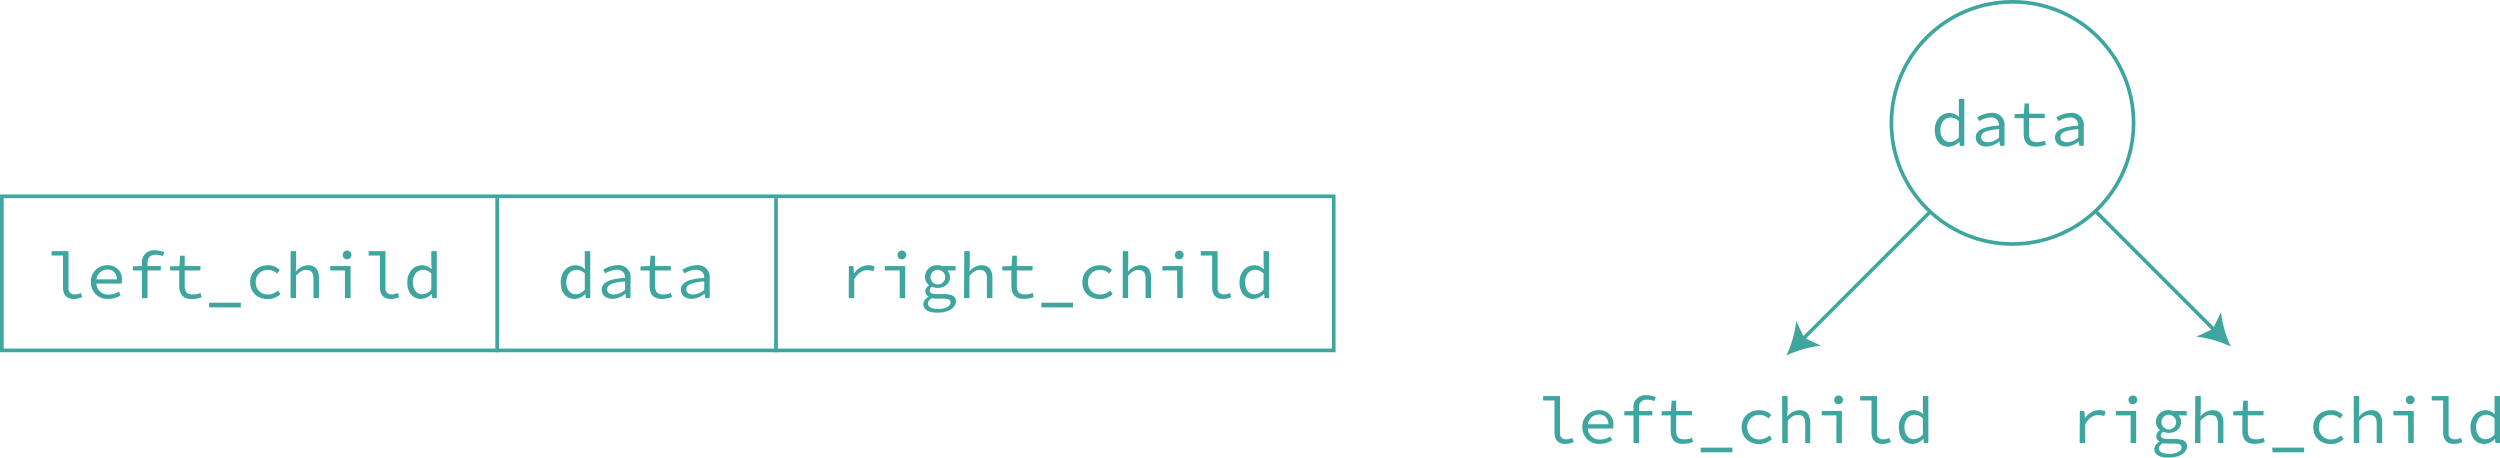 <svg id="图层_1" data-name="图层 1" xmlns="http://www.w3.org/2000/svg" viewBox="0 0 681.37 124.79"><defs><style>.cls-1{fill:none;}.cls-1,.cls-2{stroke:#3ea69f;stroke-miterlimit:10;}.cls-2{fill:#fff;}.cls-3{fill:#3ea69f;}</style></defs><rect class="cls-1" x="0.5" y="53.5" width="363" height="42"/><line class="cls-2" x1="135.5" y1="54" x2="135.5" y2="96"/><line class="cls-2" x1="211.5" y1="54" x2="211.5" y2="96"/><path class="cls-3" d="M291.17,187.32v-8.67h-3.1v-1.21h4.6v10a1.58,1.58,0,0,0,1.72,1.8,3.91,3.91,0,0,0,1.64-.39l.38,1.11a5.35,5.35,0,0,1-2.34.52C292.2,190.47,291.17,189.39,291.17,187.32Z" transform="translate(-274 -109)"/><path class="cls-3" d="M298.77,185.87a4.4,4.4,0,0,1,4.46-4.58,3.77,3.77,0,0,1,4,4.11,7.17,7.17,0,0,1-.07.9h-7.4v-1.16h6.51l-.37.42c0-2.07-1-3.1-2.63-3.1a3.09,3.09,0,0,0-3,3.41,3.18,3.18,0,0,0,3.42,3.42,4.8,4.8,0,0,0,2.67-.83l.54,1a6,6,0,0,1-3.39,1A4.42,4.42,0,0,1,298.77,185.87Z" transform="translate(-274 -109)"/><path class="cls-3" d="M310.2,181.6l2.53-.09h5.1v1.2H310.2Zm2.5-.83a3.2,3.2,0,0,1,3.53-3.55,6.38,6.38,0,0,1,2.52.51l-.34,1.11a4.84,4.84,0,0,0-2-.41c-1.56,0-2.2.88-2.2,2.29v9.54H312.7Z" transform="translate(-274 -109)"/><path class="cls-3" d="M322.85,186.86v-4.15h-2.48V181.6l2.53-.09.2-2.81h1.24v2.81h4.29v1.2h-4.29v4.16c0,1.57.53,2.38,2.22,2.38a5.64,5.64,0,0,0,2.09-.4L329,190a7.58,7.58,0,0,1-2.73.52C323.68,190.47,322.85,189,322.85,186.86Z" transform="translate(-274 -109)"/><path class="cls-3" d="M331,191.5h8.64v1.28H331Z" transform="translate(-274 -109)"/><path class="cls-3" d="M342.18,185.9c0-2.93,2.23-4.61,4.88-4.61a4.47,4.47,0,0,1,3.19,1.28l-.74,1a3.63,3.63,0,0,0-2.4-1,3.21,3.21,0,0,0-3.4,3.37,3.18,3.18,0,0,0,3.37,3.33,4.12,4.12,0,0,0,2.7-1.1l.67,1a5.24,5.24,0,0,1-3.48,1.36C344.23,190.47,342.18,188.8,342.18,185.9Z" transform="translate(-274 -109)"/><path class="cls-3" d="M353.21,177.44h1.5v3.49l-.09,2.07h.05a4.41,4.41,0,0,1,3.26-1.71c2.07,0,3,1.23,3,3.53v5.44h-1.5V185c0-1.66-.57-2.43-2-2.43-1,0-1.74.52-2.75,1.56v6.11h-1.5Z" transform="translate(-274 -109)"/><path class="cls-3" d="M368,182.71H364v-1.2h5.55v8.75H368Zm-.59-4.19a1.19,1.19,0,1,1,1.19,1.15A1.12,1.12,0,0,1,367.42,178.52Z" transform="translate(-274 -109)"/><path class="cls-3" d="M377.57,187.32v-8.67h-3.1v-1.21h4.59v10a1.58,1.58,0,0,0,1.73,1.8,3.91,3.91,0,0,0,1.64-.39l.38,1.11a5.35,5.35,0,0,1-2.34.52C378.6,190.47,377.57,189.39,377.57,187.32Z" transform="translate(-274 -109)"/><path class="cls-3" d="M385,185.9c0-2.84,1.89-4.61,4-4.61a3.75,3.75,0,0,1,2.63,1.12h0l-.08-1.6v-3.37h1.5v12.82h-1.23l-.12-1.15h-.06a4.22,4.22,0,0,1-2.86,1.36C386.53,190.47,385,188.82,385,185.9Zm6.55,2v-4.36a3.23,3.23,0,0,0-2.28-1c-1.51,0-2.74,1.33-2.74,3.33s1,3.33,2.58,3.33A3.29,3.29,0,0,0,391.57,187.92Z" transform="translate(-274 -109)"/><path class="cls-3" d="M505.35,181.51h1.24l.15,2.07h0a4.63,4.63,0,0,1,3.91-2.29,3.68,3.68,0,0,1,1.73.36l-.34,1.28a4.35,4.35,0,0,0-1.62-.29c-1.32,0-2.56.67-3.6,2.5v5.12h-1.5Z" transform="translate(-274 -109)"/><path class="cls-3" d="M519.21,182.71h-4.05v-1.2h5.55v8.75h-1.5Zm-.59-4.19a1.19,1.19,0,1,1,1.19,1.15A1.12,1.12,0,0,1,518.62,178.52Z" transform="translate(-274 -109)"/><path class="cls-3" d="M525.64,191.86a2.41,2.41,0,0,1,1.44-1.94v-.08a1.58,1.58,0,0,1-.9-1.44,2.14,2.14,0,0,1,1-1.63v-.08a2.8,2.8,0,0,1-1.08-2.27,3.22,3.22,0,0,1,3.44-3.13,3.47,3.47,0,0,1,1.3.22h3.62v1.2h-2.27a2.71,2.71,0,0,1,.74,1.77c0,1.87-1.5,3-3.39,3a3.75,3.75,0,0,1-1.48-.33,1.21,1.21,0,0,0-.68,1c0,.68.67,1,1.82,1h2c2.25,0,3.33.57,3.33,2,0,1.64-1.89,3.06-4.86,3.06C527.11,194.29,525.64,193.41,525.64,191.86Zm7.43-.4c0-.82-.66-1.06-2-1.06h-1.72a4.89,4.89,0,0,1-1.33-.14c-.83.45-1.11,1-1.11,1.46,0,.91,1,1.49,2.86,1.49C531.81,193.21,533.07,192.36,533.07,191.46Zm-1.47-7a2,2,0,1,0-2,2.08A2,2,0,0,0,531.6,184.42Z" transform="translate(-274 -109)"/><path class="cls-3" d="M536.82,177.44h1.49v3.49l-.09,2.07h0a4.41,4.41,0,0,1,3.26-1.71c2.07,0,3,1.23,3,3.53v5.44h-1.5V185c0-1.66-.57-2.43-2-2.43-1,0-1.74.52-2.75,1.56v6.11h-1.49Z" transform="translate(-274 -109)"/><path class="cls-3" d="M549.65,186.86v-4.15h-2.48V181.6l2.53-.09.2-2.81h1.24v2.81h4.29v1.2h-4.29v4.16c0,1.57.53,2.38,2.22,2.38a5.64,5.64,0,0,0,2.09-.4l.32,1.1a7.58,7.58,0,0,1-2.73.52C550.48,190.47,549.65,189,549.65,186.86Z" transform="translate(-274 -109)"/><path class="cls-3" d="M557.82,191.5h8.64v1.28h-8.64Z" transform="translate(-274 -109)"/><path class="cls-3" d="M569,185.9c0-2.93,2.23-4.61,4.88-4.61a4.47,4.47,0,0,1,3.19,1.28l-.74,1a3.63,3.63,0,0,0-2.4-1,3.21,3.21,0,0,0-3.4,3.37,3.18,3.18,0,0,0,3.37,3.33,4.12,4.12,0,0,0,2.7-1.1l.67,1a5.24,5.24,0,0,1-3.48,1.36C571,190.47,569,188.8,569,185.9Z" transform="translate(-274 -109)"/><path class="cls-3" d="M580,177.44h1.5v3.49l-.09,2.07h.05a4.41,4.41,0,0,1,3.26-1.71c2.07,0,3,1.23,3,3.53v5.44h-1.5V185c0-1.66-.57-2.43-2-2.43-1,0-1.74.52-2.75,1.56v6.11H580Z" transform="translate(-274 -109)"/><path class="cls-3" d="M594.81,182.71h-4v-1.2h5.55v8.75h-1.5Zm-.59-4.19a1.19,1.19,0,1,1,1.19,1.15A1.12,1.12,0,0,1,594.22,178.52Z" transform="translate(-274 -109)"/><path class="cls-3" d="M604.37,187.32v-8.67h-3.1v-1.21h4.59v10a1.58,1.58,0,0,0,1.73,1.8,3.91,3.91,0,0,0,1.64-.39l.38,1.11a5.35,5.35,0,0,1-2.34.52C605.4,190.47,604.37,189.39,604.37,187.32Z" transform="translate(-274 -109)"/><path class="cls-3" d="M611.82,185.9c0-2.84,1.89-4.61,4-4.61a3.75,3.75,0,0,1,2.63,1.12h0l-.07-1.6v-3.37h1.49v12.82h-1.23l-.12-1.15h-.06a4.22,4.22,0,0,1-2.86,1.36C613.33,190.47,611.82,188.82,611.82,185.9Zm6.56,2v-4.36a3.27,3.27,0,0,0-2.29-1c-1.51,0-2.74,1.33-2.74,3.33s1,3.33,2.58,3.33A3.33,3.33,0,0,0,618.38,187.92Z" transform="translate(-274 -109)"/><path class="cls-3" d="M426.82,185.9c0-2.84,1.89-4.61,4-4.61a3.75,3.75,0,0,1,2.63,1.12h0l-.07-1.6v-3.37h1.49v12.82h-1.22l-.13-1.15h0a4.24,4.24,0,0,1-2.87,1.36C428.33,190.47,426.82,188.82,426.82,185.9Zm6.56,2v-4.36a3.25,3.25,0,0,0-2.29-1c-1.51,0-2.74,1.33-2.74,3.33s1,3.33,2.58,3.33A3.33,3.33,0,0,0,433.38,187.92Z" transform="translate(-274 -109)"/><path class="cls-3" d="M438,188c0-2,1.84-2.92,6.36-3.28a2.07,2.07,0,0,0-2.32-2.19,6.15,6.15,0,0,0-3.07,1l-.59-1a7.74,7.74,0,0,1,3.91-1.26,3.25,3.25,0,0,1,3.56,3.6v5.37h-1.24l-.13-1.19h0a5.83,5.83,0,0,1-3.44,1.4C439.33,190.47,438,189.56,438,188Zm6.36,0V185.7c-3.75.29-4.88,1-4.88,2.18,0,1,.9,1.39,1.91,1.39A4.77,4.77,0,0,0,444.34,188Z" transform="translate(-274 -109)"/><path class="cls-3" d="M451.05,186.86v-4.15h-2.48V181.6l2.53-.09.2-2.81h1.24v2.81h4.29v1.2h-4.29v4.16c0,1.57.53,2.38,2.22,2.38a5.64,5.64,0,0,0,2.09-.4l.32,1.1a7.58,7.58,0,0,1-2.73.52C451.88,190.47,451.05,189,451.05,186.86Z" transform="translate(-274 -109)"/><path class="cls-3" d="M459.58,188c0-2,1.84-2.92,6.36-3.28a2.08,2.08,0,0,0-2.33-2.19,6.14,6.14,0,0,0-3.06,1l-.59-1a7.74,7.74,0,0,1,3.91-1.26,3.25,3.25,0,0,1,3.56,3.6v5.37h-1.24l-.13-1.19H466a5.86,5.86,0,0,1-3.44,1.4C460.93,190.47,459.58,189.56,459.58,188Zm6.36,0V185.7c-3.75.29-4.88,1-4.88,2.18,0,1,.9,1.39,1.91,1.39A4.77,4.77,0,0,0,465.94,188Z" transform="translate(-274 -109)"/><path class="cls-3" d="M801.32,144.4c0-2.84,1.89-4.61,4-4.61a3.75,3.75,0,0,1,2.63,1.12h0l-.07-1.6v-3.37h1.49v12.82h-1.22l-.13-1.15h0A4.24,4.24,0,0,1,805.1,149C802.83,149,801.32,147.32,801.32,144.4Zm6.56,2v-4.36a3.25,3.25,0,0,0-2.29-1c-1.51,0-2.74,1.33-2.74,3.33s1,3.33,2.58,3.33A3.33,3.33,0,0,0,807.88,146.42Z" transform="translate(-274 -109)"/><path class="cls-3" d="M812.48,146.49c0-2,1.84-2.92,6.36-3.28a2.07,2.07,0,0,0-2.32-2.19,6.15,6.15,0,0,0-3.07,1l-.59-1a7.74,7.74,0,0,1,3.91-1.26,3.25,3.25,0,0,1,3.56,3.6v5.37h-1.24l-.13-1.19h-.05a5.83,5.83,0,0,1-3.44,1.4C813.83,149,812.48,148.06,812.48,146.49Zm6.36,0V144.2c-3.75.29-4.88,1-4.88,2.18,0,1,.9,1.39,1.91,1.39A4.77,4.77,0,0,0,818.84,146.47Z" transform="translate(-274 -109)"/><path class="cls-3" d="M825.55,145.36v-4.15h-2.48V140.1l2.53-.09.2-2.81H827V140h4.29v1.2H827v4.16c0,1.57.53,2.38,2.22,2.38a5.64,5.64,0,0,0,2.09-.4l.32,1.1a7.58,7.58,0,0,1-2.73.52C826.38,149,825.55,147.52,825.55,145.36Z" transform="translate(-274 -109)"/><path class="cls-3" d="M834.08,146.49c0-2,1.84-2.92,6.36-3.28a2.07,2.07,0,0,0-2.32-2.19,6.15,6.15,0,0,0-3.07,1l-.59-1a7.74,7.74,0,0,1,3.91-1.26,3.25,3.25,0,0,1,3.56,3.6v5.37h-1.24l-.13-1.19h0a5.88,5.88,0,0,1-3.44,1.4C835.43,149,834.08,148.06,834.08,146.49Zm6.36,0V144.2c-3.75.29-4.88,1-4.88,2.18,0,1,.9,1.39,1.91,1.39A4.77,4.77,0,0,0,840.44,146.47Z" transform="translate(-274 -109)"/><path class="cls-3" d="M697.67,226.82v-8.68h-3.1v-1.2h4.6v10a1.58,1.58,0,0,0,1.72,1.8,3.91,3.91,0,0,0,1.64-.39l.38,1.11a5.35,5.35,0,0,1-2.34.52C698.7,230,697.67,228.89,697.67,226.82Z" transform="translate(-274 -109)"/><path class="cls-3" d="M705.27,225.37a4.4,4.4,0,0,1,4.46-4.58,3.77,3.77,0,0,1,4,4.11,7.17,7.17,0,0,1-.07.9h-7.4v-1.16h6.51l-.37.42c0-2.07-1-3.1-2.63-3.1a3.09,3.09,0,0,0-3,3.41,3.18,3.18,0,0,0,3.42,3.42,4.8,4.8,0,0,0,2.67-.83l.54,1a6,6,0,0,1-3.39,1A4.42,4.42,0,0,1,705.27,225.37Z" transform="translate(-274 -109)"/><path class="cls-3" d="M716.7,221.1l2.53-.09h5.1v1.2H716.7Zm2.5-.83a3.2,3.2,0,0,1,3.53-3.55,6.38,6.38,0,0,1,2.52.51l-.34,1.11a4.84,4.84,0,0,0-2-.41,2,2,0,0,0-2.2,2.28v9.55H719.2Z" transform="translate(-274 -109)"/><path class="cls-3" d="M729.35,226.36v-4.15h-2.48V221.1l2.53-.09.2-2.81h1.24V221h4.29v1.2h-4.29v4.16c0,1.57.53,2.38,2.22,2.38a5.64,5.64,0,0,0,2.09-.4l.32,1.1a7.58,7.58,0,0,1-2.73.52C730.18,230,729.35,228.52,729.35,226.36Z" transform="translate(-274 -109)"/><path class="cls-3" d="M737.52,231h8.64v1.28h-8.64Z" transform="translate(-274 -109)"/><path class="cls-3" d="M748.68,225.4c0-2.93,2.23-4.61,4.88-4.61a4.47,4.47,0,0,1,3.19,1.28l-.74,1a3.62,3.62,0,0,0-2.39-1,3.22,3.22,0,0,0-3.41,3.37,3.18,3.18,0,0,0,3.37,3.33,4.12,4.12,0,0,0,2.7-1.1l.67,1a5.24,5.24,0,0,1-3.48,1.36C750.73,230,748.68,228.3,748.68,225.4Z" transform="translate(-274 -109)"/><path class="cls-3" d="M759.71,216.94h1.5v3.49l-.09,2.07h0a4.41,4.41,0,0,1,3.26-1.71c2.07,0,3,1.23,3,3.53v5.44H766v-5.24c0-1.66-.57-2.43-2-2.43-1,0-1.74.52-2.75,1.56v6.11h-1.5Z" transform="translate(-274 -109)"/><path class="cls-3" d="M774.51,222.21h-4V221H776v8.75h-1.5Zm-.59-4.19a1.19,1.19,0,1,1,1.19,1.15A1.12,1.12,0,0,1,773.92,218Z" transform="translate(-274 -109)"/><path class="cls-3" d="M784.07,226.82v-8.68H781v-1.2h4.59v10a1.58,1.58,0,0,0,1.73,1.8,3.91,3.91,0,0,0,1.64-.39l.38,1.11A5.35,5.35,0,0,1,787,230C785.1,230,784.07,228.89,784.07,226.82Z" transform="translate(-274 -109)"/><path class="cls-3" d="M791.52,225.4c0-2.84,1.89-4.61,4-4.61a3.75,3.75,0,0,1,2.63,1.12h0l-.08-1.6v-3.37h1.5v12.82h-1.23l-.12-1.15h-.06A4.22,4.22,0,0,1,795.3,230C793,230,791.52,228.32,791.52,225.4Zm6.55,2v-4.36a3.23,3.23,0,0,0-2.28-1c-1.51,0-2.74,1.33-2.74,3.33s1,3.33,2.58,3.33A3.29,3.29,0,0,0,798.07,227.42Z" transform="translate(-274 -109)"/><path class="cls-3" d="M840.85,221h1.24l.15,2.07h0a4.6,4.6,0,0,1,3.9-2.29,3.68,3.68,0,0,1,1.73.36l-.34,1.28a4.35,4.35,0,0,0-1.62-.29c-1.32,0-2.56.67-3.6,2.5v5.12h-1.5Z" transform="translate(-274 -109)"/><path class="cls-3" d="M854.71,222.21h-4.05V221h5.55v8.75h-1.5Zm-.59-4.19a1.19,1.19,0,1,1,1.19,1.15A1.12,1.12,0,0,1,854.12,218Z" transform="translate(-274 -109)"/><path class="cls-3" d="M861.14,231.36a2.41,2.41,0,0,1,1.44-1.94v-.08a1.58,1.58,0,0,1-.9-1.44,2.12,2.12,0,0,1,1-1.63v-.08a2.8,2.8,0,0,1-1.08-2.27,3.22,3.22,0,0,1,3.44-3.13,3.47,3.47,0,0,1,1.3.22H870v1.2h-2.27a2.71,2.71,0,0,1,.74,1.77c0,1.87-1.5,3-3.39,3a3.75,3.75,0,0,1-1.48-.33,1.21,1.21,0,0,0-.68,1c0,.68.67,1,1.82,1h2c2.25,0,3.33.57,3.33,2,0,1.64-1.89,3.06-4.86,3.06C862.61,233.79,861.14,232.91,861.14,231.36Zm7.43-.4c0-.82-.66-1.06-2-1.06h-1.71a4.92,4.92,0,0,1-1.34-.14c-.83.45-1.11,1-1.11,1.46,0,.91,1,1.49,2.86,1.49C867.31,232.71,868.57,231.87,868.57,231Zm-1.47-7a2,2,0,1,0-2,2.08A2,2,0,0,0,867.1,223.92Z" transform="translate(-274 -109)"/><path class="cls-3" d="M872.32,216.94h1.49v3.49l-.09,2.07h0a4.41,4.41,0,0,1,3.26-1.71c2.07,0,3,1.23,3,3.53v5.44h-1.5v-5.24c0-1.66-.57-2.43-2-2.43-1,0-1.74.52-2.75,1.56v6.11h-1.49Z" transform="translate(-274 -109)"/><path class="cls-3" d="M885.15,226.36v-4.15h-2.48V221.1l2.53-.09.2-2.81h1.24V221h4.29v1.2h-4.29v4.16c0,1.57.53,2.38,2.22,2.38a5.64,5.64,0,0,0,2.09-.4l.32,1.1a7.58,7.58,0,0,1-2.73.52C886,230,885.15,228.52,885.15,226.36Z" transform="translate(-274 -109)"/><path class="cls-3" d="M893.32,231H902v1.28h-8.64Z" transform="translate(-274 -109)"/><path class="cls-3" d="M904.48,225.4c0-2.93,2.23-4.61,4.88-4.61a4.47,4.47,0,0,1,3.19,1.28l-.74,1a3.63,3.63,0,0,0-2.4-1,3.21,3.21,0,0,0-3.4,3.37,3.18,3.18,0,0,0,3.37,3.33,4.12,4.12,0,0,0,2.7-1.1l.67,1a5.24,5.24,0,0,1-3.48,1.36C906.53,230,904.48,228.3,904.48,225.4Z" transform="translate(-274 -109)"/><path class="cls-3" d="M915.51,216.94H917v3.49l-.09,2.07H917a4.41,4.41,0,0,1,3.26-1.71c2.07,0,3,1.23,3,3.53v5.44h-1.5v-5.24c0-1.66-.57-2.43-2-2.43-1,0-1.74.52-2.75,1.56v6.11h-1.5Z" transform="translate(-274 -109)"/><path class="cls-3" d="M930.31,222.21h-4V221h5.55v8.75h-1.5Zm-.59-4.19a1.19,1.19,0,1,1,1.19,1.15A1.12,1.12,0,0,1,929.72,218Z" transform="translate(-274 -109)"/><path class="cls-3" d="M939.87,226.82v-8.68h-3.1v-1.2h4.59v10a1.58,1.58,0,0,0,1.73,1.8,3.91,3.91,0,0,0,1.64-.39l.38,1.11a5.35,5.35,0,0,1-2.34.52C940.9,230,939.87,228.89,939.87,226.82Z" transform="translate(-274 -109)"/><path class="cls-3" d="M947.32,225.4c0-2.84,1.89-4.61,4-4.61a3.75,3.75,0,0,1,2.63,1.12h0l-.07-1.6v-3.37h1.49v12.82h-1.23l-.12-1.15H954A4.22,4.22,0,0,1,951.1,230C948.83,230,947.32,228.32,947.32,225.4Zm6.56,2v-4.36a3.27,3.27,0,0,0-2.29-1c-1.51,0-2.74,1.33-2.74,3.33s1,3.33,2.58,3.33A3.33,3.33,0,0,0,953.88,227.42Z" transform="translate(-274 -109)"/><circle class="cls-1" cx="548.5" cy="33.5" r="33"/><line class="cls-1" x1="526.24" y1="57.54" x2="491.16" y2="92.62"/><path class="cls-3" d="M760.89,205.89a30.28,30.28,0,0,0,2.68-9.41l2.15,4.58,4.58,2.15A30.36,30.36,0,0,0,760.89,205.89Z" transform="translate(-274 -109)"/><line class="cls-1" x1="571.09" y1="57.54" x2="603.73" y2="90.18"/><path class="cls-3" d="M882,203.45a30.11,30.11,0,0,0-9.41-2.69l4.58-2.14,2.15-4.58A30.44,30.44,0,0,0,882,203.45Z" transform="translate(-274 -109)"/></svg>